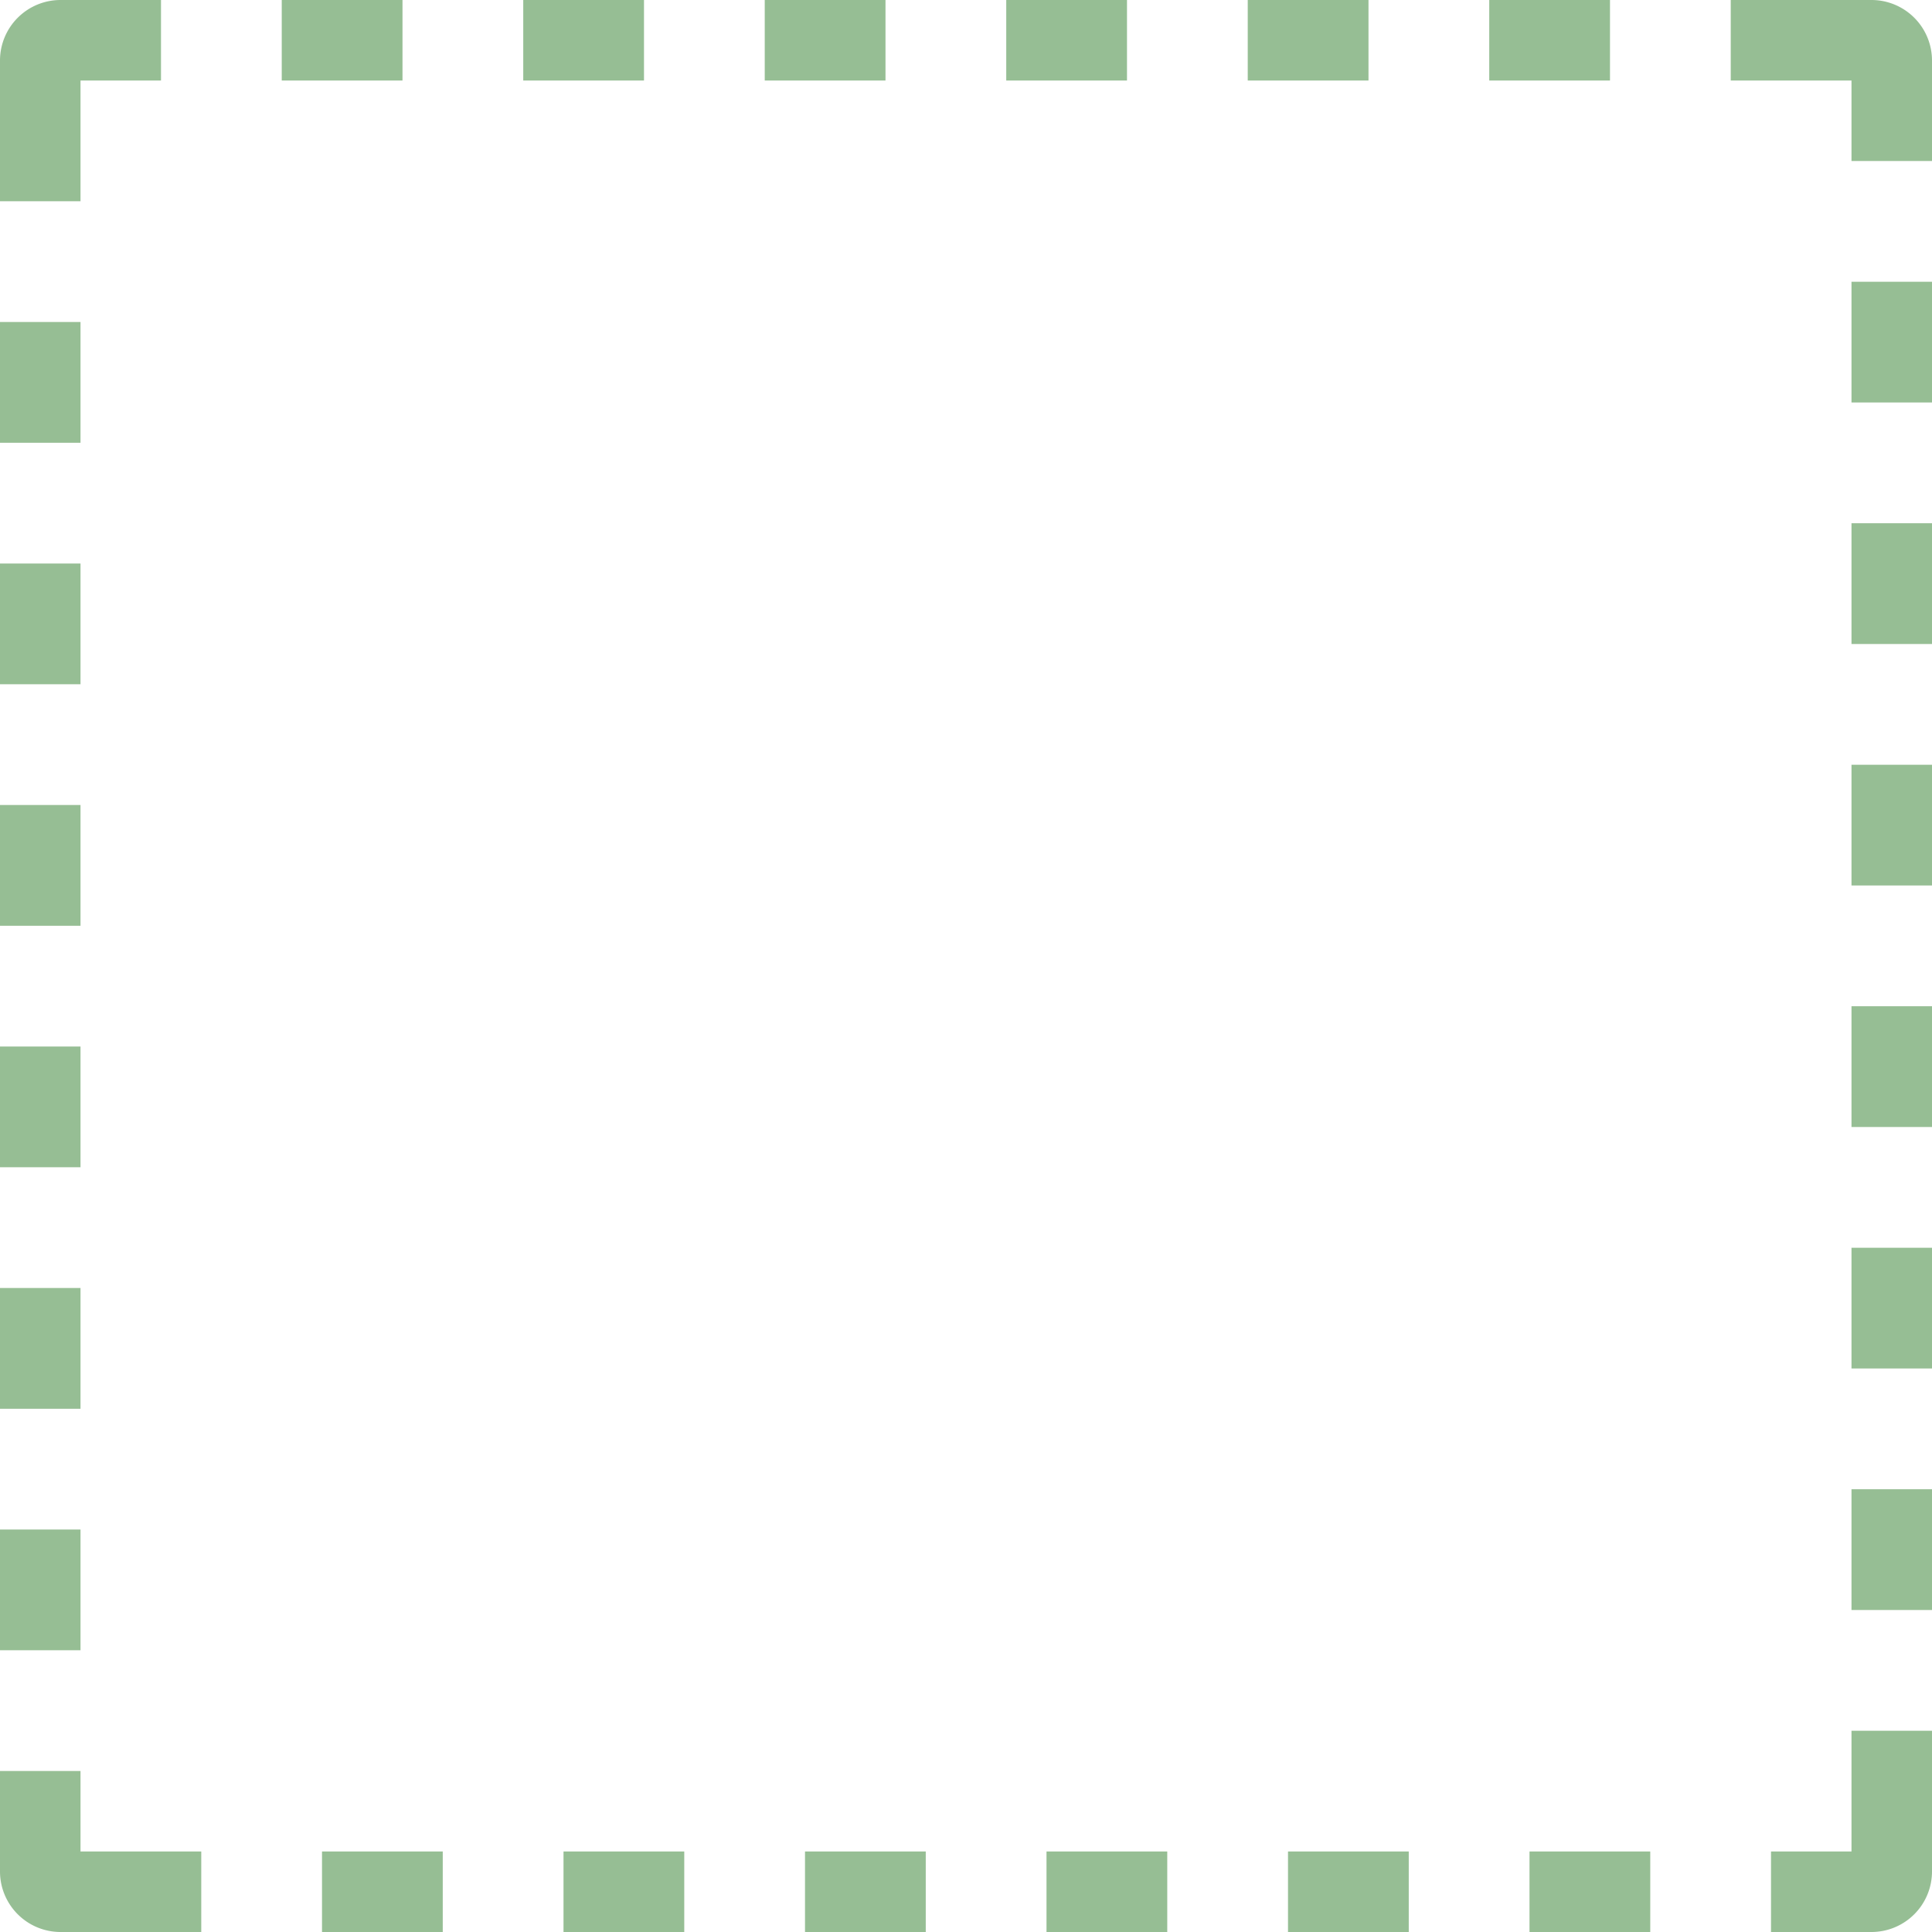 <?xml version="1.0" encoding="UTF-8" standalone="no"?>
<svg
   xmlns:dc="http://purl.org/dc/elements/1.1/"
   xmlns:cc="http://creativecommons.org/ns#"
   xmlns:rdf="http://www.w3.org/1999/02/22-rdf-syntax-ns#"
   xmlns:svg="http://www.w3.org/2000/svg"
   xmlns="http://www.w3.org/2000/svg"
   xmlns:sodipodi="http://sodipodi.sourceforge.net/DTD/sodipodi-0.dtd"
   xmlns:inkscape="http://www.inkscape.org/namespaces/inkscape"
   width="88"
   height="88"
   viewBox="0 0 88 88"
   version="1.1"
   id="svg14129"
   sodipodi:docname="empty-88.svg"
   inkscape:version="0.92.4 (5da689c313, 2019-01-14)">
  <defs
     id="defs14133" />
  <sodipodi:namedview
     pagecolor="#ffffff"
     bordercolor="#666666"
     borderopacity="1"
     objecttolerance="10"
     gridtolerance="10"
     guidetolerance="10"
     inkscape:pageopacity="0"
     inkscape:pageshadow="2"
     inkscape:window-width="1600"
     inkscape:window-height="837"
     id="namedview14131"
     showgrid="false"
     inkscape:zoom="2.6818182"
     inkscape:cx="44"
     inkscape:cy="44"
     inkscape:window-x="-8"
     inkscape:window-y="-8"
     inkscape:window-maximized="1"
     inkscape:current-layer="svg14129" />
  <g
     fill="none"
     fill-rule="evenodd"
     id="g14127">
    <path
       fill="none"
       d="M0 0h88v88H0z"
       id="path14123" />
    <path
       fill="#BACAF4"
       fill-rule="nonzero"
       d="M3.667 9.167H0V2.75A2.758 2.758 0 0 1 2.75 0h4.583v3.667H3.667v5.5zm75.166-5.5V0h6.417A2.758 2.758 0 0 1 88 2.75v4.583h-3.667V3.667h-5.5zM12.833 0h5.5v3.667h-5.5V0zm11 0h5.5v3.667h-5.5V0zm11 0h5.5v3.667h-5.5V0zm11 0h5.5v3.667h-5.5V0zm11 0h5.5v3.667h-5.5V0zm11 0h5.5v3.667h-5.5V0zm16.5 12.833H88v5.5h-3.667v-5.5zm0 11H88v5.5h-3.667v-5.5zm0 11H88v5.5h-3.667v-5.5zm0 11H88v5.5h-3.667v-5.5zm0 11H88v5.5h-3.667v-5.5zm0 11H88v5.5h-3.667v-5.5zM0 69.667h3.667v5.5H0v-5.5zm0-11h3.667v5.5H0v-5.5zm0-11h3.667v5.5H0v-5.5zm0-11h3.667v5.5H0v-5.5zm0-11h3.667v5.5H0v-5.5zm0-11h3.667v5.5H0v-5.5zm84.333 64.166H88v6.417A2.758 2.758 0 0 1 85.25 88h-4.583v-3.667h3.666v-5.5zm-75.166 5.5V88H2.75A2.758 2.758 0 0 1 0 85.25v-4.583h3.667v3.666h5.5zm60.5 0h5.5V88h-5.5v-3.667zm-11 0h5.5V88h-5.5v-3.667zm-11 0h5.5V88h-5.5v-3.667zm-11 0h5.5V88h-5.5v-3.667zm-11 0h5.5V88h-5.5v-3.667zm-11 0h5.5V88h-5.5v-3.667z"
       id="path14125"
       style="fill:#076600;fill-opacity:0.419" />
  </g>
</svg>
